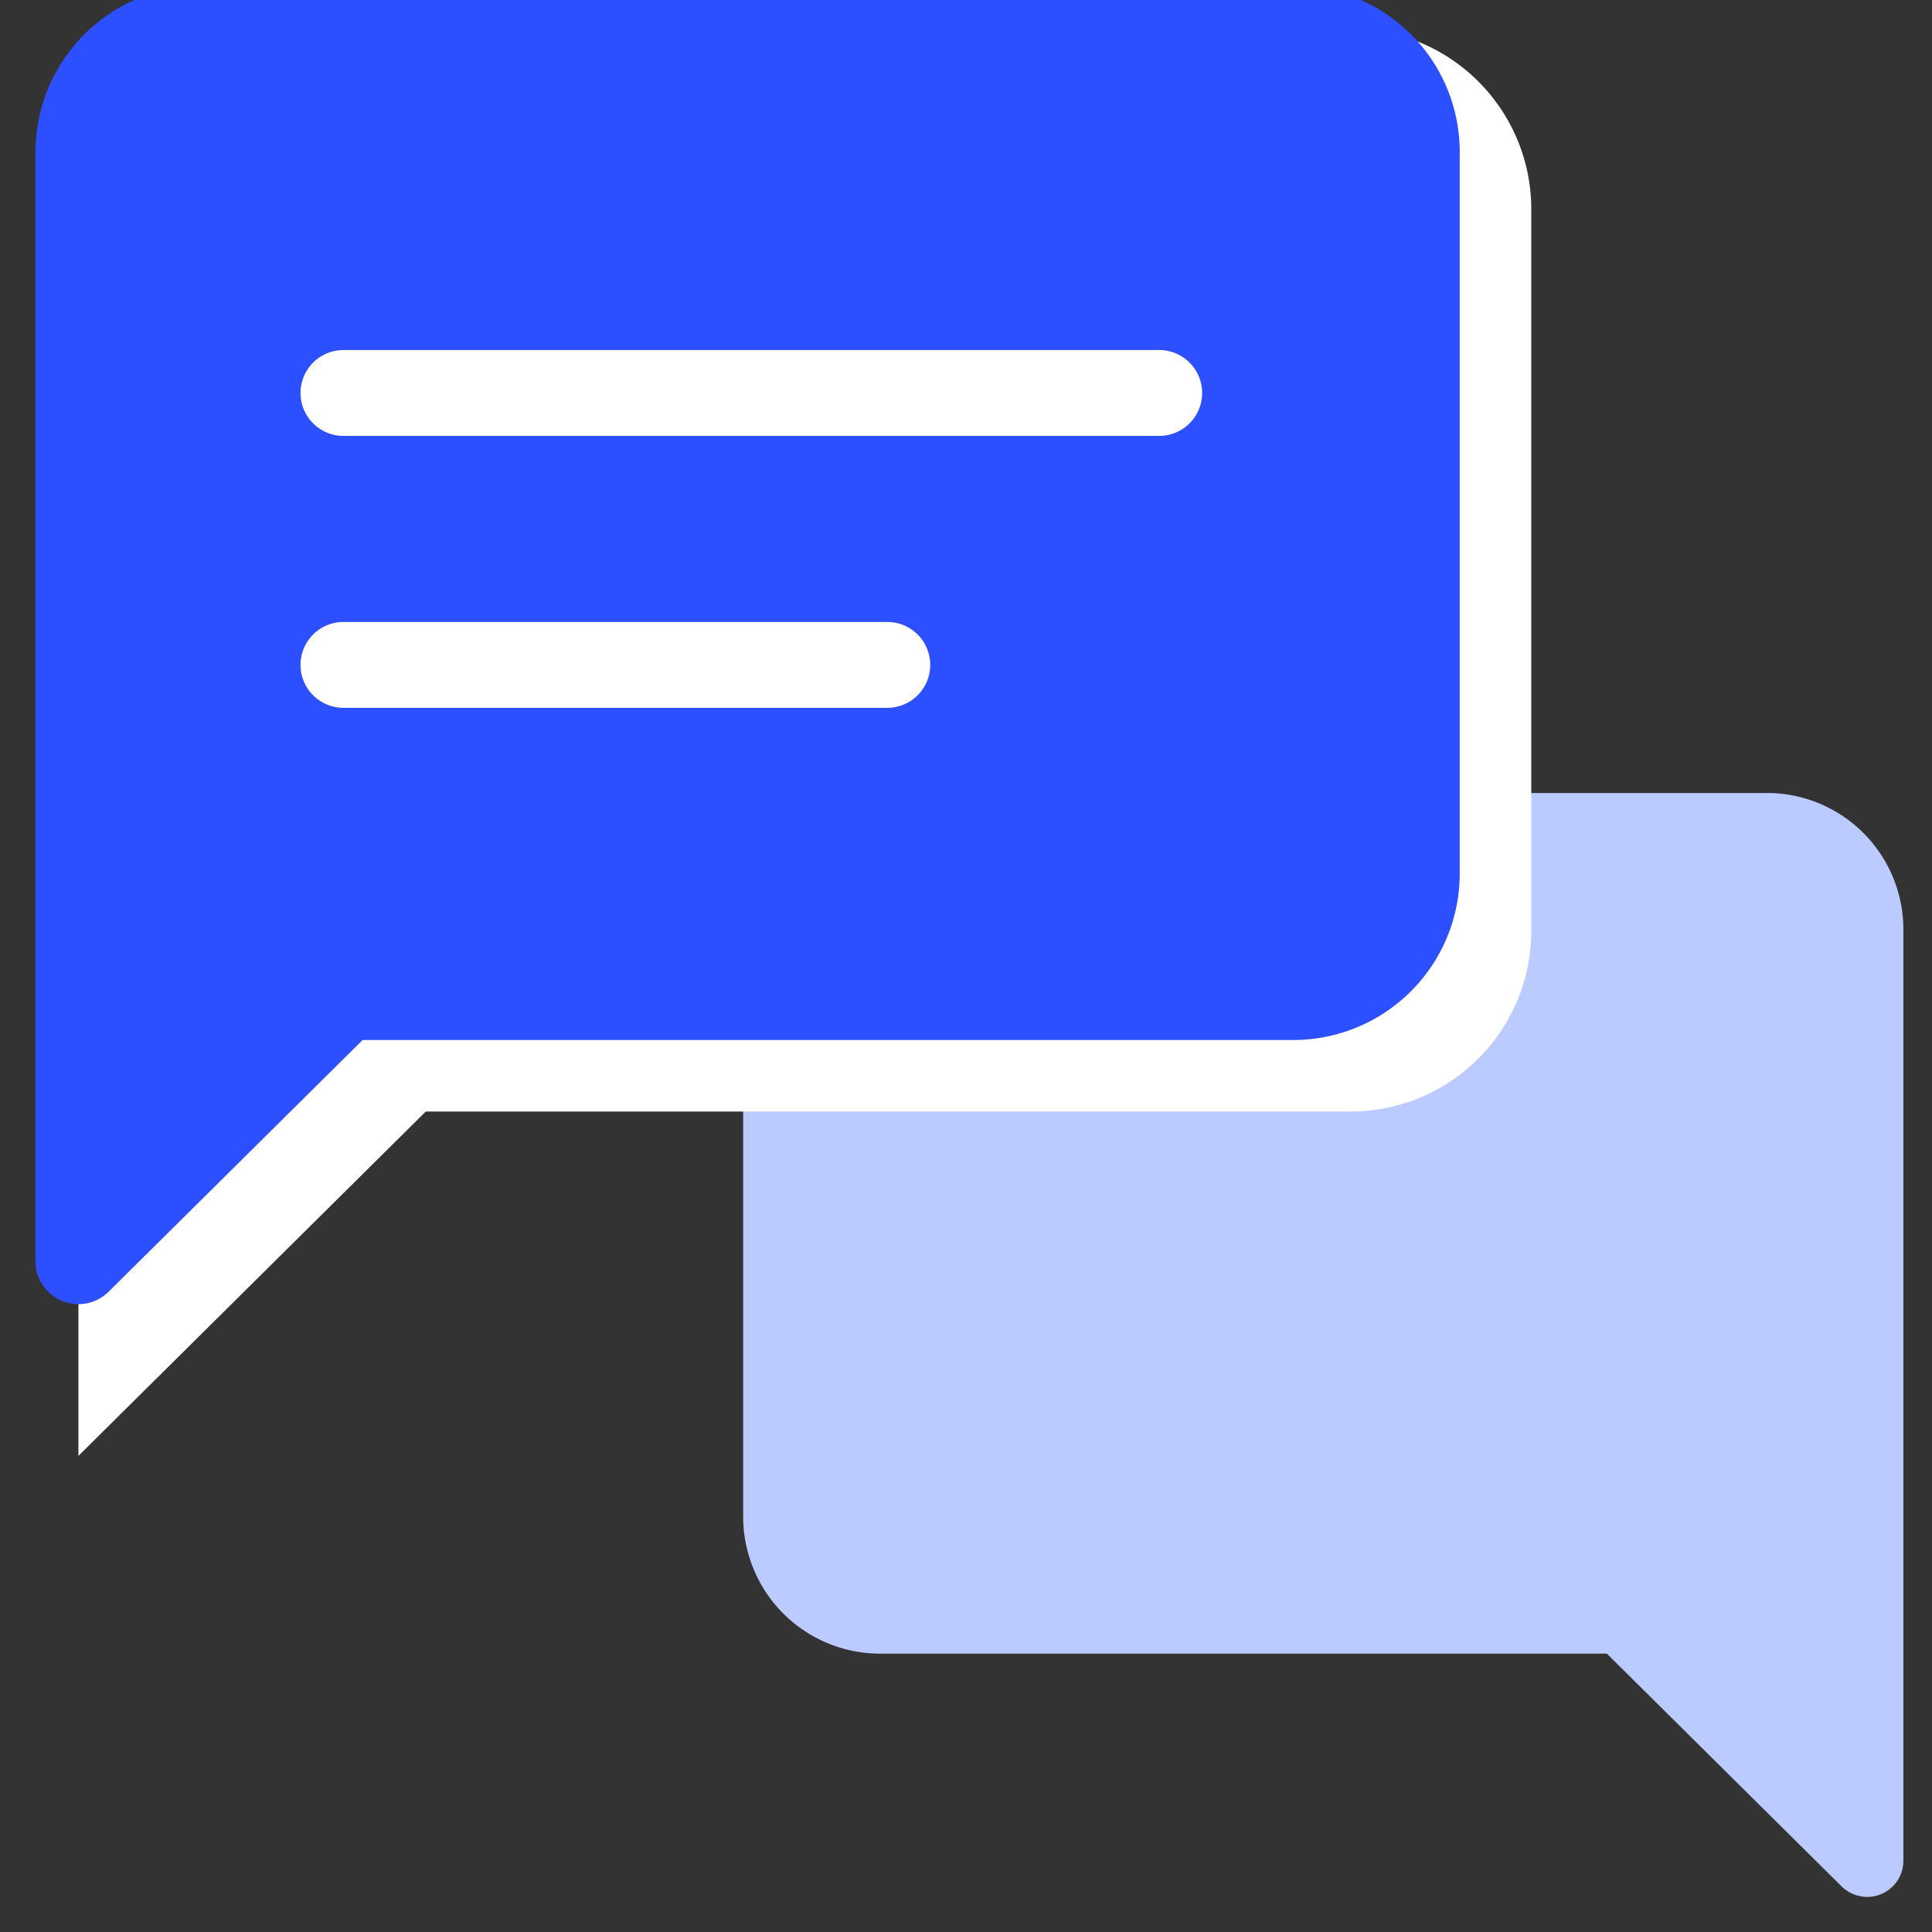 <svg xmlns="http://www.w3.org/2000/svg" id="Layer_1" data-name="Layer 1" viewBox="0 0 135 135"><rect x="0" y="0" width="135" height="135" fill="#333333" stroke="none"/><defs><style>.cls-1{fill:#bbcaff;}.cls-2{fill:#fff;}.cls-3{fill:#2c50ff;}</style></defs><path class="cls-1" d="M123.48,55.41h-62A9.56,9.56,0,0,0,51.93,65v41a9.57,9.57,0,0,0,9.55,9.55h50.8l16.4,16.26a2.59,2.59,0,0,0,1.8.74h0A2.53,2.53,0,0,0,133,130V65A9.54,9.54,0,0,0,123.48,55.41Z"></path><path class="cls-2" d="M5.48,101.73V14.58A12.63,12.63,0,0,1,18.1,2H94.42A12.62,12.62,0,0,1,107,14.58V65.05A12.63,12.63,0,0,1,94.42,77.67H29.75ZM18.1,10a4.62,4.62,0,0,0-4.62,4.62h0v68l13-12.86h68a4.62,4.62,0,0,0,4.62-4.62h0V14.58A4.61,4.61,0,0,0,94.48,10H18.1Z"></path><path class="cls-3" d="M90.42-1H14.1A11.63,11.63,0,0,0,2.48,10.58V88.13A3,3,0,0,0,4.33,90.9a3.27,3.27,0,0,0,1.15.23,3,3,0,0,0,2.11-.87L25.34,72.67H90.42A11.63,11.63,0,0,0,102,61.05V10.58A11.62,11.62,0,0,0,90.42-1Z"></path><path class="cls-2" d="M81,30.46H24a3,3,0,1,1,0-6H81a3,3,0,0,1,0,6Z"></path><path class="cls-2" d="M62,49.46H24a3,3,0,1,1,0-6H62a3,3,0,1,1,0,6Z"></path></svg>